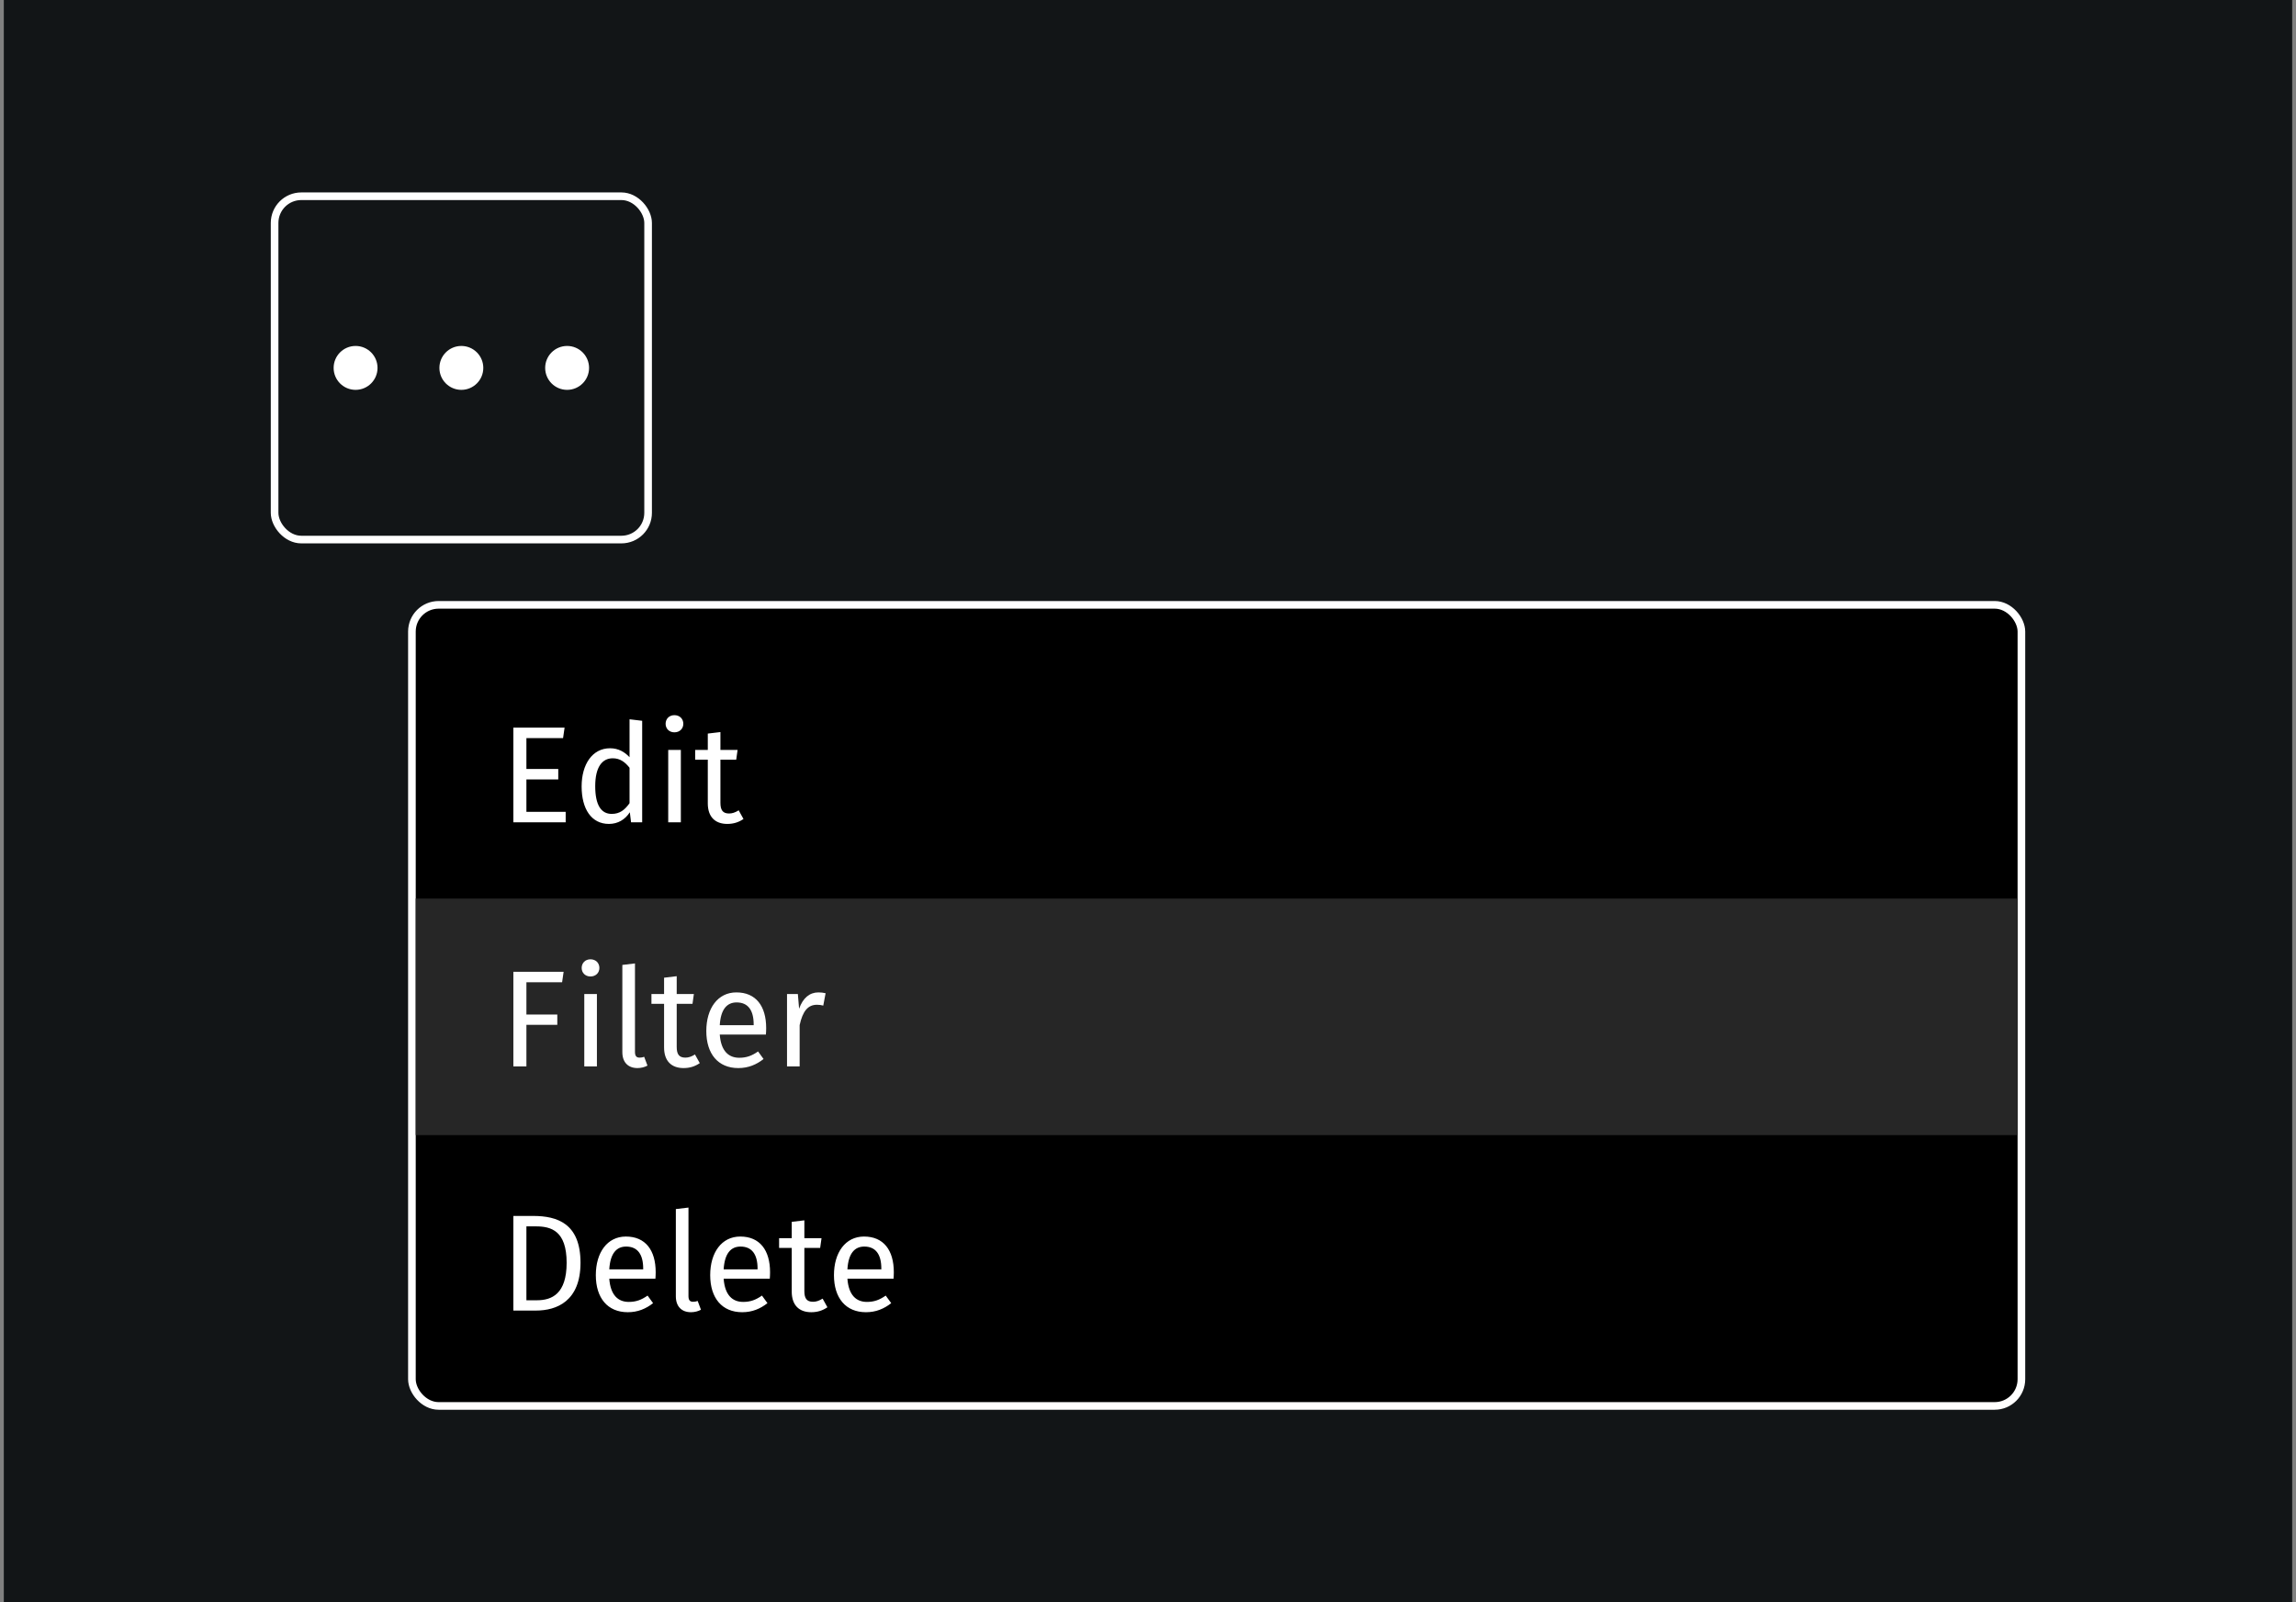 <svg width="301" height="210" viewBox="0 0 301 210" fill="none" xmlns="http://www.w3.org/2000/svg">
<rect x="0" y="0" width="301" height="210" fill="#808080" stroke="none"/>
<rect width="300" height="210" transform="translate(0.5)" fill="#121517"/>
<rect x="35.999" y="25.722" width="48.966" height="45" rx="3.5" stroke="white"/>
<circle cx="46.616" cy="48.222" r="2.877" fill="white"/>
<circle cx="60.482" cy="48.222" r="2.877" fill="white"/>
<circle cx="74.348" cy="48.222" r="2.877" fill="white"/>
<rect x="54.001" y="79.278" width="211" height="105" rx="3.5" fill="black" stroke="white"/>
<rect x="54.501" y="117.778" width="210" height="31" fill="#262626"/>
<path d="M73.889 127.376L73.691 128.744H69.011V132.974H73.061V134.324H69.011V139.778H67.301V127.376H73.889ZM77.408 125.738C78.11 125.738 78.578 126.224 78.578 126.872C78.578 127.502 78.11 127.988 77.408 127.988C76.724 127.988 76.256 127.502 76.256 126.872C76.256 126.224 76.724 125.738 77.408 125.738ZM78.254 130.292V139.778H76.598V130.292H78.254ZM83.568 139.994C82.362 139.994 81.588 139.256 81.588 137.906V126.476L83.244 126.278V137.87C83.244 138.374 83.406 138.626 83.838 138.626C84.072 138.626 84.27 138.59 84.45 138.518L84.882 139.67C84.522 139.868 84.054 139.994 83.568 139.994ZM91.109 138.212L91.739 139.346C91.109 139.778 90.425 139.994 89.615 139.994C88.013 139.994 87.059 139.058 87.059 137.294V131.57H85.403V130.292H87.059V128.15L88.715 127.952V130.292H90.965L90.785 131.57H88.715V137.222C88.715 138.176 89.021 138.626 89.849 138.626C90.263 138.626 90.641 138.5 91.109 138.212ZM100.443 134.756C100.443 135.08 100.425 135.386 100.407 135.602H94.359C94.521 137.798 95.547 138.644 96.915 138.644C97.851 138.644 98.553 138.392 99.381 137.816L100.101 138.806C99.165 139.544 98.103 139.994 96.789 139.994C94.143 139.994 92.595 138.14 92.595 135.134C92.595 132.182 94.089 130.076 96.537 130.076C99.093 130.076 100.443 131.858 100.443 134.756ZM98.805 134.378V134.27C98.805 132.416 98.067 131.39 96.573 131.39C95.313 131.39 94.485 132.272 94.359 134.378H98.805ZM107.298 130.076C107.604 130.076 107.946 130.112 108.234 130.184L107.928 131.804C107.64 131.732 107.442 131.696 107.1 131.696C105.912 131.696 105.228 132.542 104.832 134.36V139.778H103.176V130.292H104.598L104.76 132.218C105.264 130.796 106.146 130.076 107.298 130.076Z" fill="white"/>
<path d="M74.015 95.376L73.817 96.744H69.011V100.794H73.187V102.162H69.011V106.41H74.159V107.778H67.301V95.376H74.015ZM82.532 94.278L84.188 94.476V107.778H82.73L82.568 106.464C81.956 107.418 81.002 107.994 79.832 107.994C77.528 107.994 76.25 106.032 76.25 103.08C76.25 100.182 77.654 98.076 79.976 98.076C81.092 98.076 81.902 98.58 82.532 99.246V94.278ZM80.192 106.68C81.254 106.68 81.902 106.158 82.532 105.276V100.632C81.938 99.876 81.272 99.39 80.336 99.39C78.914 99.39 78.032 100.578 78.032 103.044C78.032 105.546 78.824 106.68 80.192 106.68ZM88.412 93.738C89.114 93.738 89.582 94.224 89.582 94.872C89.582 95.502 89.114 95.988 88.412 95.988C87.728 95.988 87.26 95.502 87.26 94.872C87.26 94.224 87.728 93.738 88.412 93.738ZM89.258 98.292V107.778H87.602V98.292H89.258ZM96.84 106.212L97.47 107.346C96.84 107.778 96.156 107.994 95.346 107.994C93.744 107.994 92.79 107.058 92.79 105.294V99.57H91.134V98.292H92.79V96.15L94.446 95.952V98.292H96.696L96.516 99.57H94.446V105.222C94.446 106.176 94.752 106.626 95.58 106.626C95.994 106.626 96.372 106.5 96.84 106.212Z" fill="white"/>
<path d="M69.893 159.376C73.061 159.376 76.103 160.366 76.103 165.514C76.103 170.572 72.953 171.778 70.271 171.778H67.301V159.376H69.893ZM70.271 160.744H69.011V170.428H70.397C72.341 170.428 74.285 169.6 74.285 165.514C74.285 161.32 72.251 160.744 70.271 160.744ZM85.959 166.756C85.959 167.08 85.941 167.386 85.923 167.602H79.875C80.037 169.798 81.063 170.644 82.431 170.644C83.367 170.644 84.069 170.392 84.897 169.816L85.617 170.806C84.681 171.544 83.619 171.994 82.305 171.994C79.659 171.994 78.111 170.14 78.111 167.134C78.111 164.182 79.605 162.076 82.053 162.076C84.609 162.076 85.959 163.858 85.959 166.756ZM84.321 166.378V166.27C84.321 164.416 83.583 163.39 82.089 163.39C80.829 163.39 80.001 164.272 79.875 166.378H84.321ZM90.581 171.994C89.375 171.994 88.601 171.256 88.601 169.906V158.476L90.257 158.278V169.87C90.257 170.374 90.419 170.626 90.851 170.626C91.085 170.626 91.283 170.59 91.463 170.518L91.895 171.67C91.535 171.868 91.067 171.994 90.581 171.994ZM100.953 166.756C100.953 167.08 100.935 167.386 100.917 167.602H94.869C95.031 169.798 96.057 170.644 97.425 170.644C98.361 170.644 99.063 170.392 99.891 169.816L100.611 170.806C99.675 171.544 98.613 171.994 97.299 171.994C94.653 171.994 93.105 170.14 93.105 167.134C93.105 164.182 94.599 162.076 97.047 162.076C99.603 162.076 100.953 163.858 100.953 166.756ZM99.315 166.378V166.27C99.315 164.416 98.577 163.39 97.083 163.39C95.823 163.39 94.995 164.272 94.869 166.378H99.315ZM107.844 170.212L108.474 171.346C107.844 171.778 107.16 171.994 106.35 171.994C104.748 171.994 103.794 171.058 103.794 169.294V163.57H102.138V162.292H103.794V160.15L105.45 159.952V162.292H107.7L107.52 163.57H105.45V169.222C105.45 170.176 105.756 170.626 106.584 170.626C106.998 170.626 107.376 170.5 107.844 170.212ZM117.178 166.756C117.178 167.08 117.16 167.386 117.142 167.602H111.094C111.256 169.798 112.282 170.644 113.65 170.644C114.586 170.644 115.288 170.392 116.116 169.816L116.836 170.806C115.9 171.544 114.838 171.994 113.524 171.994C110.878 171.994 109.33 170.14 109.33 167.134C109.33 164.182 110.824 162.076 113.272 162.076C115.828 162.076 117.178 163.858 117.178 166.756ZM115.54 166.378V166.27C115.54 164.416 114.802 163.39 113.308 163.39C112.048 163.39 111.22 164.272 111.094 166.378H115.54Z" fill="white"/>
</svg>
